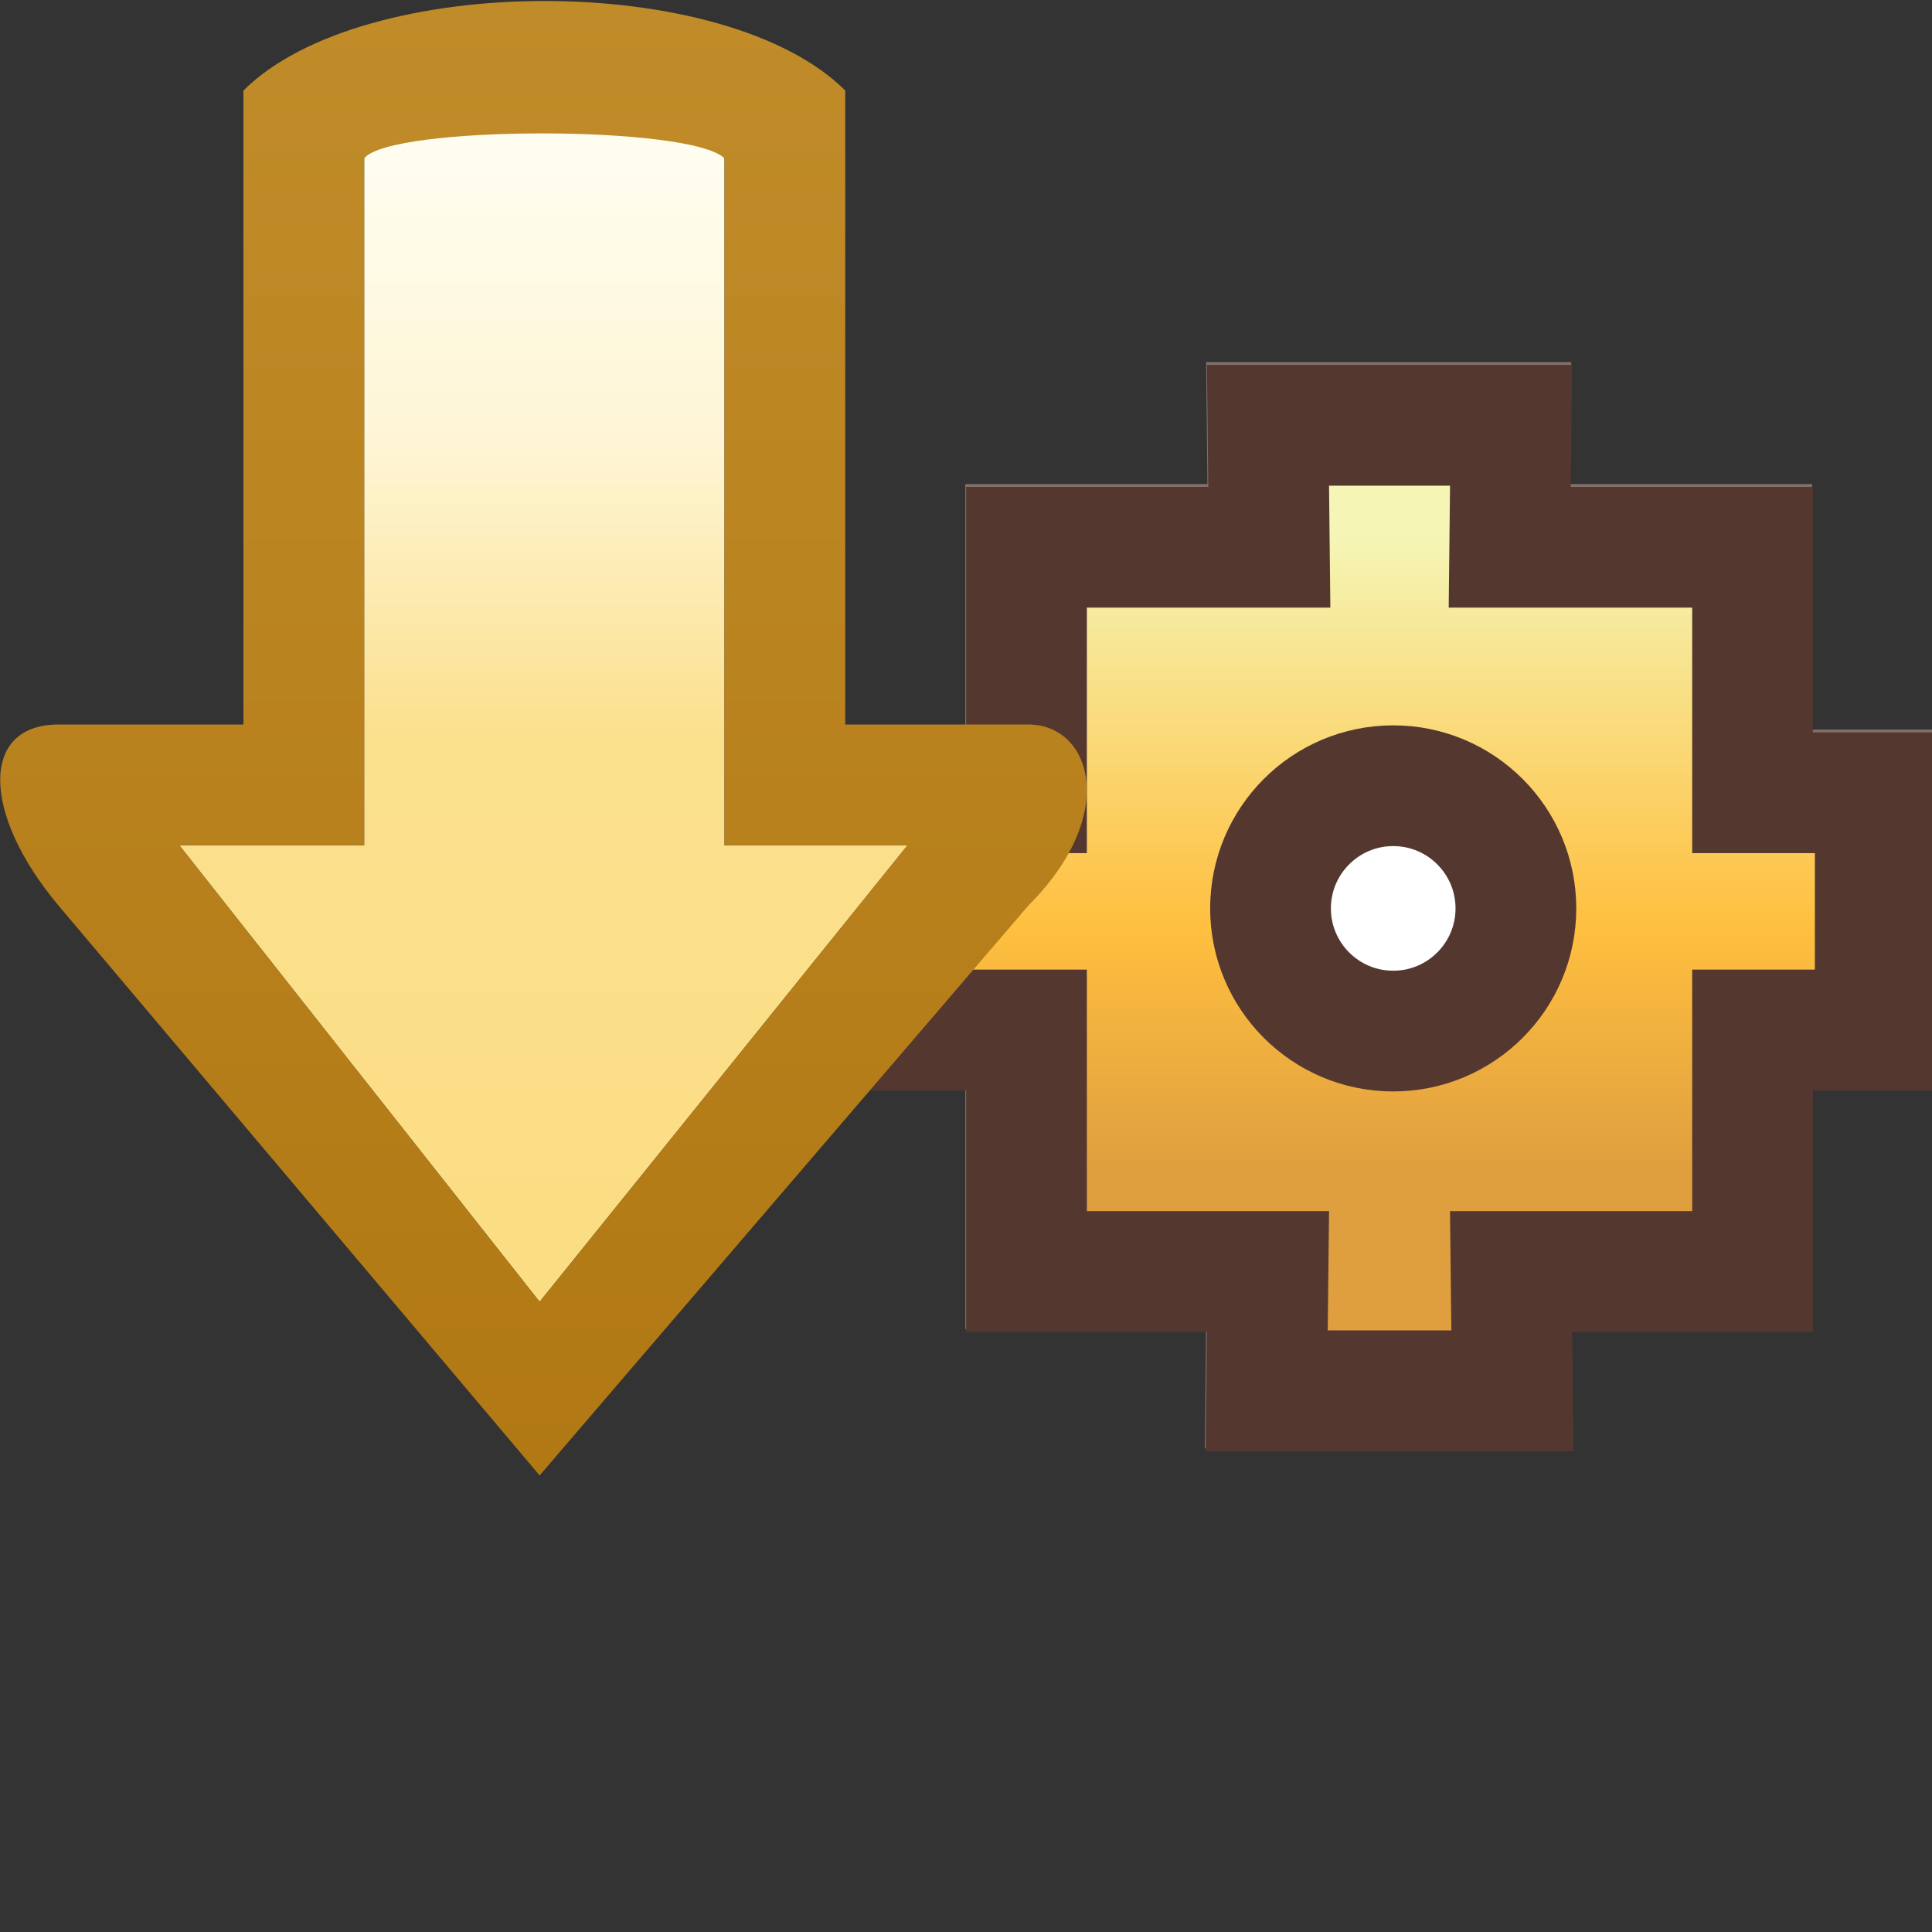 <?xml version="1.0" encoding="UTF-8" standalone="no"?>
<!-- Created with Inkscape (http://www.inkscape.org/) -->

<svg
   xmlns:dc="http://purl.org/dc/elements/1.1/"
   xmlns:cc="http://creativecommons.org/ns#"
   xmlns:rdf="http://www.w3.org/1999/02/22-rdf-syntax-ns#"
   xmlns:svg="http://www.w3.org/2000/svg"
   xmlns="http://www.w3.org/2000/svg"
   xmlns:xlink="http://www.w3.org/1999/xlink"
   xmlns:sodipodi="http://sodipodi.sourceforge.net/DTD/sodipodi-0.dtd"
   xmlns:inkscape="http://www.inkscape.org/namespaces/inkscape"
   width="16"
   height="16"
   id="svg2"
   version="1.1"
   inkscape:version="0.48.5 r10040"
   sodipodi:docname="next_thread_nav.svg">
  <rect width="100%" height="100%" fill="#333333" stroke="none"/>
  <defs
     id="defs4">
    <linearGradient
       id="linearGradient3865">
      <stop
         id="stop3867"
         offset="0"
         style="stop-color:#ffffff;stop-opacity:1;" />
      <stop
         style="stop-color:#ffffff;stop-opacity:0.822;"
         offset="0.847"
         id="stop3869" />
      <stop
         id="stop3871"
         offset="1"
         style="stop-color:#ffffff;stop-opacity:0;" />
    </linearGradient>
    <linearGradient
       id="linearGradient3851">
      <stop
         style="stop-color:#ffffff;stop-opacity:1;"
         offset="0"
         id="stop3853" />
      <stop
         id="stop3863"
         offset="0.5"
         style="stop-color:#ffffff;stop-opacity:0.822;" />
      <stop
         style="stop-color:#ffffff;stop-opacity:0;"
         offset="1"
         id="stop3855" />
    </linearGradient>
    <linearGradient
       id="linearGradient4011">
      <stop
         id="stop4013"
         offset="0"
         style="stop-color:#e0b575;stop-opacity:1;" />
      <stop
         style="stop-color:#f5ca75;stop-opacity:1"
         offset="0.472"
         id="stop4015" />
      <stop
         id="stop4017"
         offset="1"
         style="stop-color:#f5f5b5;stop-opacity:1" />
    </linearGradient>
    <linearGradient
       inkscape:collect="always"
       id="linearGradient7552">
      <stop
         style="stop-color:#c08c29;stop-opacity:1"
         offset="0"
         id="stop7554" />
      <stop
         style="stop-color:#b17813;stop-opacity:1"
         offset="1"
         id="stop7556" />
    </linearGradient>
    <linearGradient
       inkscape:collect="always"
       id="linearGradient5291">
      <stop
         style="stop-color:#83706b;stop-opacity:1"
         offset="0"
         id="stop5293" />
      <stop
         style="stop-color:#83706b;stop-opacity:1"
         offset="1"
         id="stop5295" />
    </linearGradient>
    <linearGradient
       id="linearGradient5281">
      <stop
         style="stop-color:#e0b575;stop-opacity:1;"
         offset="0"
         id="stop5283" />
      <stop
         id="stop5289"
         offset="0.5"
         style="stop-color:#f5ca75;stop-opacity:1" />
      <stop
         style="stop-color:#f5f5b5;stop-opacity:1"
         offset="1"
         id="stop5285" />
    </linearGradient>
    <linearGradient
       inkscape:collect="always"
       xlink:href="#linearGradient5281"
       id="linearGradient5287"
       x1="31.544"
       y1="11.384"
       x2="31.544"
       y2="3.946"
       gradientUnits="userSpaceOnUse"
       gradientTransform="matrix(1.034,0,0,0.887,-21.356,1036.646)" />
    <linearGradient
       inkscape:collect="always"
       xlink:href="#linearGradient5291"
       id="linearGradient5297"
       x1="35.169"
       y1="11.447"
       x2="35.169"
       y2="3.579"
       gradientUnits="userSpaceOnUse"
       gradientTransform="matrix(1.034,0,0,0.887,-21.356,1036.646)" />
    <linearGradient
       gradientUnits="userSpaceOnUse"
       y2="1044.8"
       x2="14.75"
       y1="1044.8"
       x1="5.531"
       id="linearGradient5109"
       xlink:href="#linearGradient5103"
       inkscape:collect="always" />
    <linearGradient
       id="linearGradient5103">
      <stop
         id="stop5105"
         offset="0"
         style="stop-color:#fefdef;stop-opacity:1" />
      <stop
         style="stop-color:#fef5d4;stop-opacity:1"
         offset="0.267"
         id="stop7550" />
      <stop
         style="stop-color:#fbe08e;stop-opacity:1"
         offset="0.517"
         id="stop7548" />
      <stop
         id="stop5107"
         offset="1"
         style="stop-color:#fbdd83;stop-opacity:1" />
    </linearGradient>
    <linearGradient
       inkscape:collect="always"
       xlink:href="#linearGradient7552"
       id="linearGradient7558"
       x1="4.258"
       y1="1064.831"
       x2="16.469"
       y2="1064.831"
       gradientUnits="userSpaceOnUse"
       gradientTransform="translate(0,-20)" />
    <mask
       maskUnits="userSpaceOnUse"
       id="mask7862">
      <g
         id="g7864">
        <path
           inkscape:connector-curvature="0"
           id="path7866"
           d="m 11.5,1039.659 c -0.187,10e-5 -0.384,0.04 -0.656,0.094 l 0,0.875 c -0.213,0.042 -0.422,0.072 -0.625,0.156 -0.194,0.083 -0.388,0.228 -0.562,0.344 l -0.625,-0.625 c -0.462,0.308 -0.597,0.445 -0.906,0.906 l 0.625,0.625 c -0.121,0.181 -0.26,0.391 -0.344,0.594 -0.084,0.203 -0.114,0.411 -0.156,0.625 l -0.906,0 c -0.109,0.545 -0.108,0.736 0,1.281 l 0.906,0 c 0.085,0.427 0.258,0.857 0.5,1.219 l -0.625,0.594 c 0.309,0.462 0.444,0.598 0.906,0.906 l 0.625,-0.594 c 0.362,0.242 0.761,0.415 1.188,0.5 l 0,0.875 c 0.545,0.108 0.768,0.109 1.312,0 l 0,-0.875 c 0.427,-0.085 0.826,-0.258 1.188,-0.5 l 0.625,0.594 c 0.462,-0.309 0.598,-0.444 0.906,-0.906 l -0.625,-0.594 c 0.242,-0.362 0.415,-0.792 0.5,-1.219 l 0.906,0 c 0.108,-0.545 0.109,-0.736 0,-1.281 l -0.906,0 c -0.085,-0.427 -0.258,-0.857 -0.5,-1.219 l 0.625,-0.625 c -0.154,-0.231 -0.243,-0.399 -0.375,-0.531 -0.132,-0.132 -0.3,-0.221 -0.531,-0.375 l -0.625,0.625 c -0.362,-0.242 -0.761,-0.415 -1.188,-0.5 l 0,-0.875 c -0.272,-0.054 -0.469,-0.094 -0.656,-0.094 z m 0,3.312 c 0.501,0 0.906,0.406 0.906,0.906 0,0.5 -0.406,0.906 -0.906,0.906 -0.501,0 -0.906,-0.406 -0.906,-0.906 0,-0.501 0.406,-0.906 0.906,-0.906 z"
           style="fill:#ffffff;fill-opacity:1;stroke:#ffffff;stroke-width:0.5;stroke-miterlimit:4;stroke-opacity:1;stroke-dasharray:none;display:inline" />
      </g>
    </mask>
    <linearGradient
       inkscape:collect="always"
       xlink:href="#linearGradient5281-0"
       id="linearGradient4494-0"
       x1="12.054"
       y1="1047.908"
       x2="12.054"
       y2="1041.356"
       gradientUnits="userSpaceOnUse" />
    <linearGradient
       id="linearGradient5281-0">
      <stop
         style="stop-color:#e0b575;stop-opacity:1;"
         offset="0"
         id="stop5283-0" />
      <stop
         id="stop5289-3"
         offset="0.5"
         style="stop-color:#f5ca75;stop-opacity:1" />
      <stop
         style="stop-color:#f5f5b5;stop-opacity:1"
         offset="1"
         id="stop5285-2" />
    </linearGradient>
    <linearGradient
       y2="1041.356"
       x2="12.054"
       y1="1047.908"
       x1="12.054"
       gradientUnits="userSpaceOnUse"
       id="linearGradient3870-4"
       xlink:href="#linearGradient5281-0-0"
       inkscape:collect="always"
       gradientTransform="matrix(1,0,0,-1,0,2087.773)" />
    <linearGradient
       id="linearGradient5281-0-0">
      <stop
         style="stop-color:#e0b575;stop-opacity:1;"
         offset="0"
         id="stop5283-0-5" />
      <stop
         id="stop5289-3-4"
         offset="0.5"
         style="stop-color:#f5ca75;stop-opacity:1" />
      <stop
         style="stop-color:#f5f5b5;stop-opacity:1"
         offset="1"
         id="stop5285-2-6" />
    </linearGradient>
    <linearGradient
       y2="1041.356"
       x2="12.054"
       y1="1047.908"
       x1="12.054"
       gradientTransform="matrix(1,0,0,-1,0,2087.773)"
       gradientUnits="userSpaceOnUse"
       id="linearGradient3908-5"
       xlink:href="#linearGradient5281-0-0-4"
       inkscape:collect="always" />
    <linearGradient
       id="linearGradient5281-0-0-4">
      <stop
         style="stop-color:#e0b575;stop-opacity:1;"
         offset="0"
         id="stop5283-0-5-9" />
      <stop
         id="stop5289-3-4-0"
         offset="0.5"
         style="stop-color:#f5ca75;stop-opacity:1" />
      <stop
         style="stop-color:#f5f5b5;stop-opacity:1"
         offset="1"
         id="stop5285-2-6-9" />
    </linearGradient>
    <linearGradient
       y2="1041.356"
       x2="12.054"
       y1="1047.908"
       x1="12.054"
       gradientTransform="matrix(1,0,0,-1,0,2087.773)"
       gradientUnits="userSpaceOnUse"
       id="linearGradient3950-4"
       xlink:href="#linearGradient5281-0-0-4-8"
       inkscape:collect="always" />
    <linearGradient
       id="linearGradient5281-0-0-4-8">
      <stop
         style="stop-color:#e0b575;stop-opacity:1;"
         offset="0"
         id="stop5283-0-5-9-9" />
      <stop
         id="stop5289-3-4-0-4"
         offset="0.5"
         style="stop-color:#f5ca75;stop-opacity:1" />
      <stop
         style="stop-color:#f5f5b5;stop-opacity:1"
         offset="1"
         id="stop5285-2-6-9-3" />
    </linearGradient>
    <linearGradient
       inkscape:collect="always"
       xlink:href="#linearGradient4011"
       id="linearGradient4009"
       gradientUnits="userSpaceOnUse"
       gradientTransform="matrix(-1,0,0,-1,20.195,2087.773)"
       x1="8.828"
       y1="1040.859"
       x2="8.806"
       y2="1045.533" />
    <linearGradient
       id="linearGradient4011-9">
      <stop
         id="stop4013-2"
         offset="0"
         style="stop-color:#e0b575;stop-opacity:1;" />
      <stop
         style="stop-color:#f5ca75;stop-opacity:1"
         offset="0.472"
         id="stop4015-2" />
      <stop
         id="stop4017-4"
         offset="1"
         style="stop-color:#f5f5b5;stop-opacity:1" />
    </linearGradient>
    <linearGradient
       inkscape:collect="always"
       xlink:href="#linearGradient3851"
       id="linearGradient3857"
       x1="7.478"
       y1="1043.859"
       x2="15.523"
       y2="1043.859"
       gradientUnits="userSpaceOnUse" />
    <radialGradient
       inkscape:collect="always"
       xlink:href="#linearGradient3865"
       id="radialGradient3873"
       cx="4.771"
       cy="1043.457"
       fx="4.771"
       fy="1043.457"
       r="4.311"
       gradientTransform="matrix(1.282,0.267,-0.212,1.018,219.326,-20.341)"
       gradientUnits="userSpaceOnUse" />
    <linearGradient
       y2="1043.859"
       x2="15.523"
       y1="1043.859"
       x1="7.478"
       gradientUnits="userSpaceOnUse"
       id="linearGradient3140-3-9-1"
       xlink:href="#linearGradient3851-3-1-7"
       inkscape:collect="always" />
    <linearGradient
       id="linearGradient3851-3-1-7">
      <stop
         style="stop-color:#ffffff;stop-opacity:1;"
         offset="0"
         id="stop3853-2-0-3" />
      <stop
         id="stop3863-0-1-3"
         offset="0.5"
         style="stop-color:#ffffff;stop-opacity:0.822;" />
      <stop
         style="stop-color:#ffffff;stop-opacity:0;"
         offset="1"
         id="stop3855-4-1-0" />
    </linearGradient>
    <linearGradient
       inkscape:collect="always"
       xlink:href="#linearGradient4011-8-2-6"
       id="linearGradient4009-9-0-4"
       gradientUnits="userSpaceOnUse"
       gradientTransform="matrix(-1,0,0,-1,20.195,2087.773)"
       x1="8.828"
       y1="1041.733"
       x2="8.828"
       y2="1046.971" />
    <linearGradient
       id="linearGradient4011-8-2-6">
      <stop
         id="stop4013-6-8-3"
         offset="0"
         style="stop-color:#df9f3f;stop-opacity:1" />
      <stop
         style="stop-color:#ffbf3f;stop-opacity:1"
         offset="0.385"
         id="stop4015-7-1-6" />
      <stop
         id="stop4017-5-5-9"
         offset="1"
         style="stop-color:#f5f5b5;stop-opacity:1" />
    </linearGradient>
    <linearGradient
       y2="1043.859"
       x2="15.523"
       y1="1043.859"
       x1="7.478"
       gradientUnits="userSpaceOnUse"
       id="linearGradient3140-3-9-1-7"
       xlink:href="#linearGradient3851-3-1-7-1"
       inkscape:collect="always" />
    <linearGradient
       id="linearGradient3851-3-1-7-1">
      <stop
         style="stop-color:#ffffff;stop-opacity:1;"
         offset="0"
         id="stop3853-2-0-3-5" />
      <stop
         id="stop3863-0-1-3-3"
         offset="0.5"
         style="stop-color:#ffffff;stop-opacity:0.822;" />
      <stop
         style="stop-color:#ffffff;stop-opacity:0;"
         offset="1"
         id="stop3855-4-1-0-2" />
    </linearGradient>
    <linearGradient
       inkscape:collect="always"
       xlink:href="#linearGradient4011-8-2-6-2"
       id="linearGradient4009-9-0-4-5"
       gradientUnits="userSpaceOnUse"
       gradientTransform="matrix(-1,0,0,-1,20.195,2087.773)"
       x1="8.828"
       y1="1041.733"
       x2="8.828"
       y2="1046.971" />
    <linearGradient
       id="linearGradient4011-8-2-6-2">
      <stop
         id="stop4013-6-8-3-2"
         offset="0"
         style="stop-color:#df9f3f;stop-opacity:1" />
      <stop
         style="stop-color:#ffbf3f;stop-opacity:1"
         offset="0.385"
         id="stop4015-7-1-6-8" />
      <stop
         id="stop4017-5-5-9-3"
         offset="1"
         style="stop-color:#f5f5b5;stop-opacity:1" />
    </linearGradient>
  </defs>
  <sodipodi:namedview
     id="base"
     pagecolor="#ffffff"
     bordercolor="#666666"
     borderopacity="1.0"
     inkscape:pageopacity="0.0"
     inkscape:pageshadow="2"
     inkscape:zoom="45.254834"
     inkscape:cx="3.6585951"
     inkscape:cy="7.8883301"
     inkscape:document-units="px"
     inkscape:current-layer="layer1"
     showgrid="true"
     inkscape:window-width="1916"
     inkscape:window-height="1174"
     inkscape:window-x="327"
     inkscape:window-y="398"
     inkscape:window-maximized="0"
     showguides="true"
     inkscape:guide-bbox="true"
     inkscape:snap-global="false">
    <inkscape:grid
       type="xygrid"
       id="grid3971" />
  </sodipodi:namedview>
  <g
     inkscape:label="Layer 1"
     inkscape:groupmode="layer"
     id="layer1"
     style="display:inline"
     transform="translate(0,-1036.362)">
    <g
       style="display:inline;fill:url(#linearGradient3857);fill-opacity:1;stroke:none"
       id="g3064-9">
      <g
         id="g3878">
        <g
           id="g3064"
           style="display:inline">
          <path
             id="path4413-2-5-3-1-2"
             style="fill:url(#linearGradient4009);fill-opacity:1;stroke:#83706b;stroke-width:1;stroke-linecap:butt;stroke-linejoin:miter;stroke-miterlimit:4;stroke-opacity:1;stroke-dasharray:none;display:inline"
             d="m 12.518,1047.857 -0.011,-0.988 2,0 0,-2 1.016,0 0,-1.965 -1.016,0 0,-2.033 -2.011,0 0.011,-1.01 c -1.606,0 -0.406,0 -2.013,0 l 0.011,1.01 -2.011,0 0,2.033 -1.016,0 0,1.965 1.016,0 0,2 2,0 -0.011,0.988 c 1.614,0 0.421,0 2.035,0 z"
             inkscape:connector-curvature="0"
             sodipodi:nodetypes="ccccccccccccccccccccc" />
          <path
             sodipodi:type="arc"
             style="fill:#ffffff;fill-opacity:1;stroke:#83706b;stroke-width:1;stroke-linejoin:round;stroke-miterlimit:4;stroke-opacity:1;stroke-dasharray:none"
             id="path4475"
             sodipodi:cx="11.25"
             sodipodi:cy="7.34375"
             sodipodi:rx="1.015625"
             sodipodi:ry="1.015625"
             d="m 12.266,7.344 c 0,0.561 -0.455,1.016 -1.016,1.016 -0.561,0 -1.016,-0.455 -1.016,-1.016 0,-0.561 0.455,-1.016 1.016,-1.016 0.561,0 1.016,0.455 1.016,1.016 z"
             transform="translate(0.281,1036.518)" />
        </g>
        <g
           id="g3064-4"
           style="fill:url(#linearGradient3140-3-9-1-7);fill-opacity:1;stroke:#543830;stroke-opacity:1;display:inline"
           transform="translate(0.007,0.023)">
          <path
             id="path4413-2-5-3-1-2-4-6"
             style="fill:url(#linearGradient4009-9-0-4-5);fill-opacity:1;stroke:#543830;stroke-width:1;stroke-linecap:butt;stroke-linejoin:miter;stroke-miterlimit:4;stroke-opacity:1;stroke-dasharray:none;display:inline"
             d="m 12.518,1047.857 -0.011,-0.988 2,0 0,-2 1.016,0 0,-1.965 -1.016,0 0,-2.033 -2.011,0 0.011,-1.01 c -1.606,0 -0.406,0 -2.013,0 l 0.011,1.01 -2.011,0 0,2.033 -1.016,0 0,1.965 1.016,0 0,2 2,0 -0.011,0.988 c 1.614,0 0.421,0 2.035,0 z"
             inkscape:connector-curvature="0"
             sodipodi:nodetypes="ccccccccccccccccccccc" />
          <path
             sodipodi:type="arc"
             style="fill:#ffffff;fill-opacity:1;stroke:#543830;stroke-width:1;stroke-linejoin:round;stroke-miterlimit:4;stroke-opacity:1;stroke-dasharray:none"
             id="path4475-6"
             sodipodi:cx="11.25"
             sodipodi:cy="7.34375"
             sodipodi:rx="1.015625"
             sodipodi:ry="1.015625"
             d="m 12.266,7.344 c 0,0.561 -0.455,1.016 -1.016,1.016 -0.561,0 -1.016,-0.455 -1.016,-1.016 0,-0.561 0.455,-1.016 1.016,-1.016 0.561,0 1.016,0.455 1.016,1.016 z"
             transform="translate(0.281,1036.518)" />
        </g>
      </g>
    </g>
    <g
       style="display:inline"
       id="layer1-7"
       inkscape:label="Layer 1"
       transform="matrix(0,1,-1,0,1049.331,1032.112)">
      <path
         sodipodi:nodetypes="cccccccc"
         inkscape:connector-curvature="0"
         id="path4108-1"
         d="m 5,1043.331 0,2.984 6.25,0 0,1.531 3.781,-2.984 -3.781,-3.047 0,1.516 z"
         style="fill:url(#linearGradient5109);fill-opacity:1;stroke:none;display:inline" />
      <path
         sodipodi:nodetypes="cccccccccccccccccccc"
         inkscape:connector-curvature="0"
         id="path4108-1-6"
         d="m 10.25,1040.815 0,1.516 -4.25,0 -1,0 c -0.992,0.992 -0.986,3.998 0,4.984 l 1,0 4.25,0 0,1.531 c 0,0.652 0.741,0.637 1.5,0 l 4.719,-3.984 -4.719,-4.047 c -0.76,-0.76 -1.5,-0.52 -1.5,0 z m 1,1 3.781,3.047 -3.781,2.984 0,-1.531 -5.688,0 c -0.276,-0.21 -0.277,-2.713 0,-2.984 l 5.688,0 z"
         style="fill:url(#linearGradient7558);fill-opacity:1;stroke:none;display:inline" />
    </g>
  </g>
</svg>
